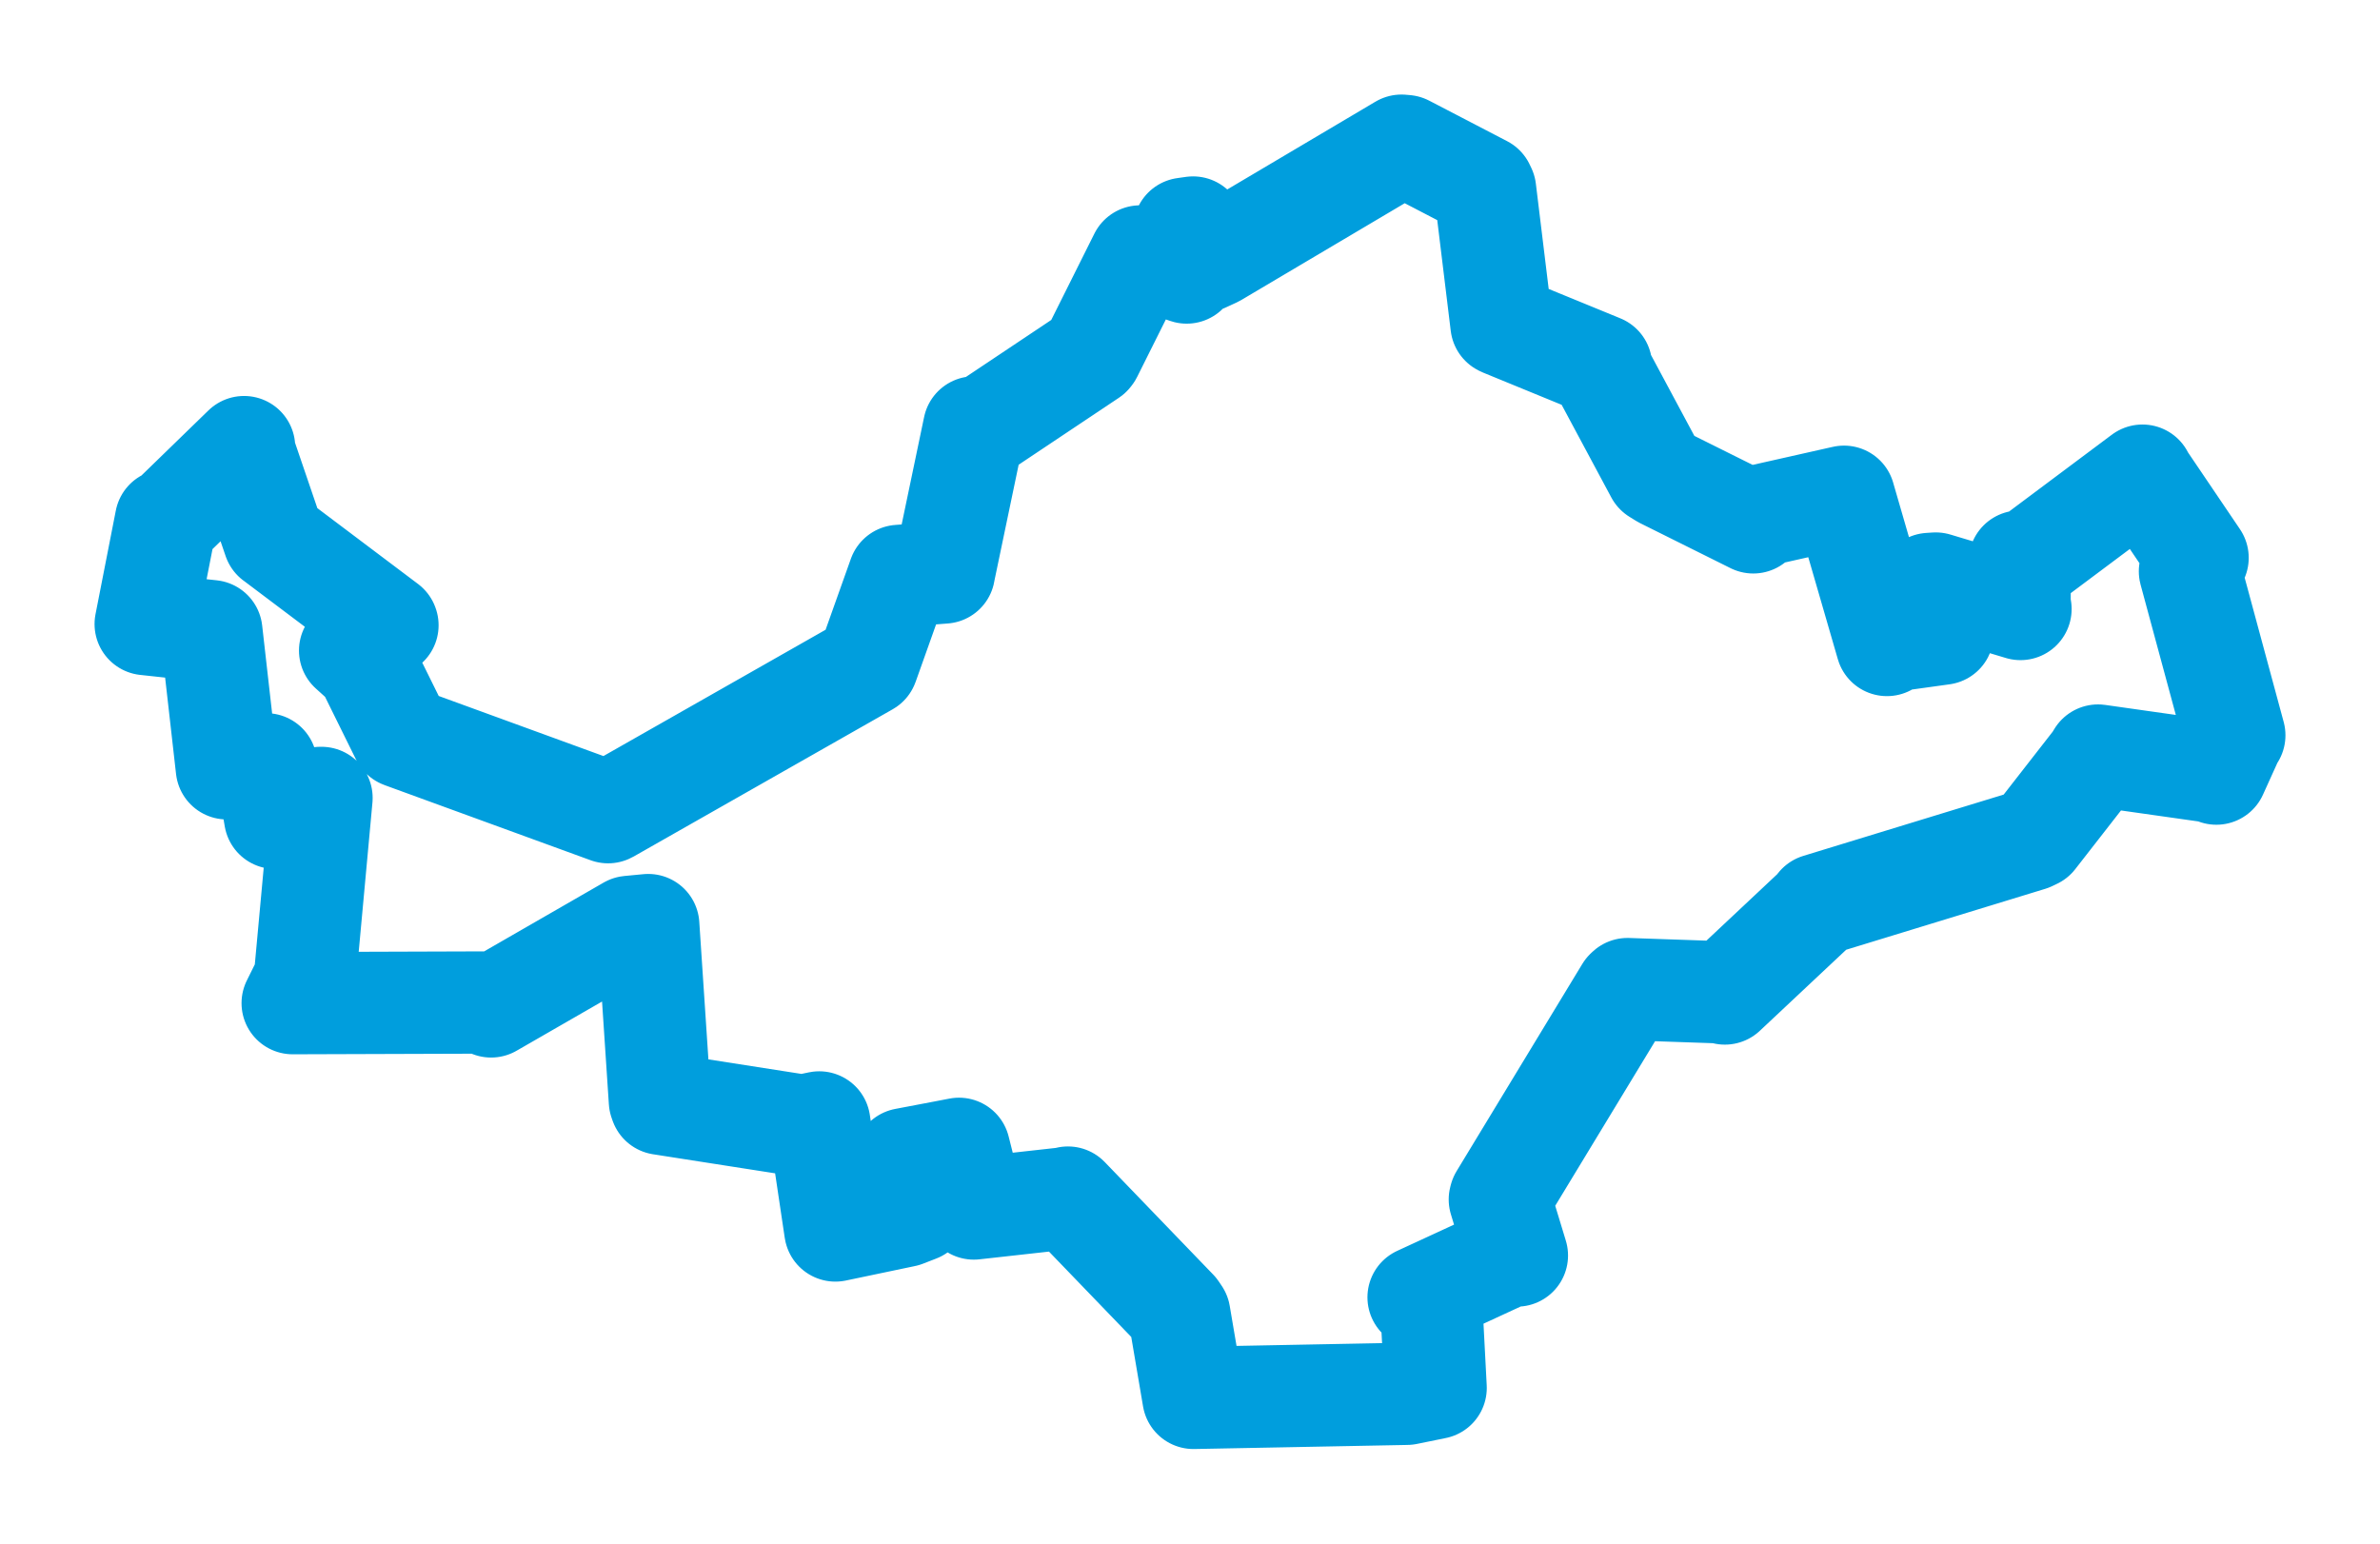 <svg viewBox="0 0 131.547 85.323" width="131.547" height="85.323" xmlns="http://www.w3.org/2000/svg">
  <title>Holešov, okres Kroměříž, Zlínský kraj, Střední Morava, Česko</title>
  <desc>Geojson of Holešov, okres Kroměříž, Zlínský kraj, Střední Morava, Česko</desc>
  <polygon points="8.053,34.497 8.078,34.499 11.681,34.889 12.54,42.47 14.703,42.248 15.21,45.208 17.719,44.106 17.77,44.107 16.851,54.093 16.177,55.451 27.129,55.415 27.144,55.631 34.774,51.237 35.829,51.136 36.475,60.866 36.526,61.01 44.369,62.235 45.281,62.045 46.169,68 46.173,68.017 49.996,67.216 50.73,66.931 50.365,65.507 50.007,64.076 52.175,63.664 53.006,63.504 53.295,64.649 53.825,66.802 59.023,66.224 59.028,66.199 65.023,72.42 65.182,72.656 65.964,77.258 65.966,77.271 77.755,77.045 79.35,76.72 79.114,72.204 78.408,71.712 83.571,69.328 83.841,69.4 82.899,66.303 82.926,66.203 89.876,54.747 89.954,54.674 95.106,54.851 95.336,54.917 100.486,50.082 100.494,50.016 112.212,46.43 112.473,46.306 115.787,42.053 115.962,41.765 122.183,42.647 122.503,42.762 123.403,40.775 123.494,40.645 121.043,31.581 121.464,30.834 118.443,26.369 118.418,26.293 111.833,31.217 111.635,31.041 111.623,33.592 111.676,33.663 106.992,32.257 106.644,32.28 107.458,34.821 107.373,35.026 104.596,35.412 104.296,35.653 101.966,27.613 101.922,27.459 97.075,28.55 96.907,28.874 91.912,26.387 91.553,26.165 88.544,20.551 88.49,20.213 83.054,17.984 82.992,17.952 82.083,10.492 81.998,10.312 77.694,8.074 77.464,8.053 67.168,14.152 66.534,14.444 65.944,12.577 65.461,12.645 65.551,14.554 65.59,15.064 63.047,14.193 63.018,14.176 60.323,19.572 60.271,19.639 54.189,23.701 53.845,23.627 52.188,31.559 52.174,31.645 51.169,31.723 49.692,31.836 47.949,36.732 47.941,36.75 33.633,44.885 33.61,44.895 22.293,40.767 22.214,40.736 20.263,36.784 19.352,35.961 21.415,34.562 21.407,34.54 15.187,29.855 15.147,29.828 13.517,25.051 13.49,24.715 9.316,28.771 9.176,28.763 8.053,34.497" stroke="#009edd" stroke-width="5.654px" fill="none" stroke-linejoin="round" vector-effect="non-scaling-stroke"></polygon>
</svg>